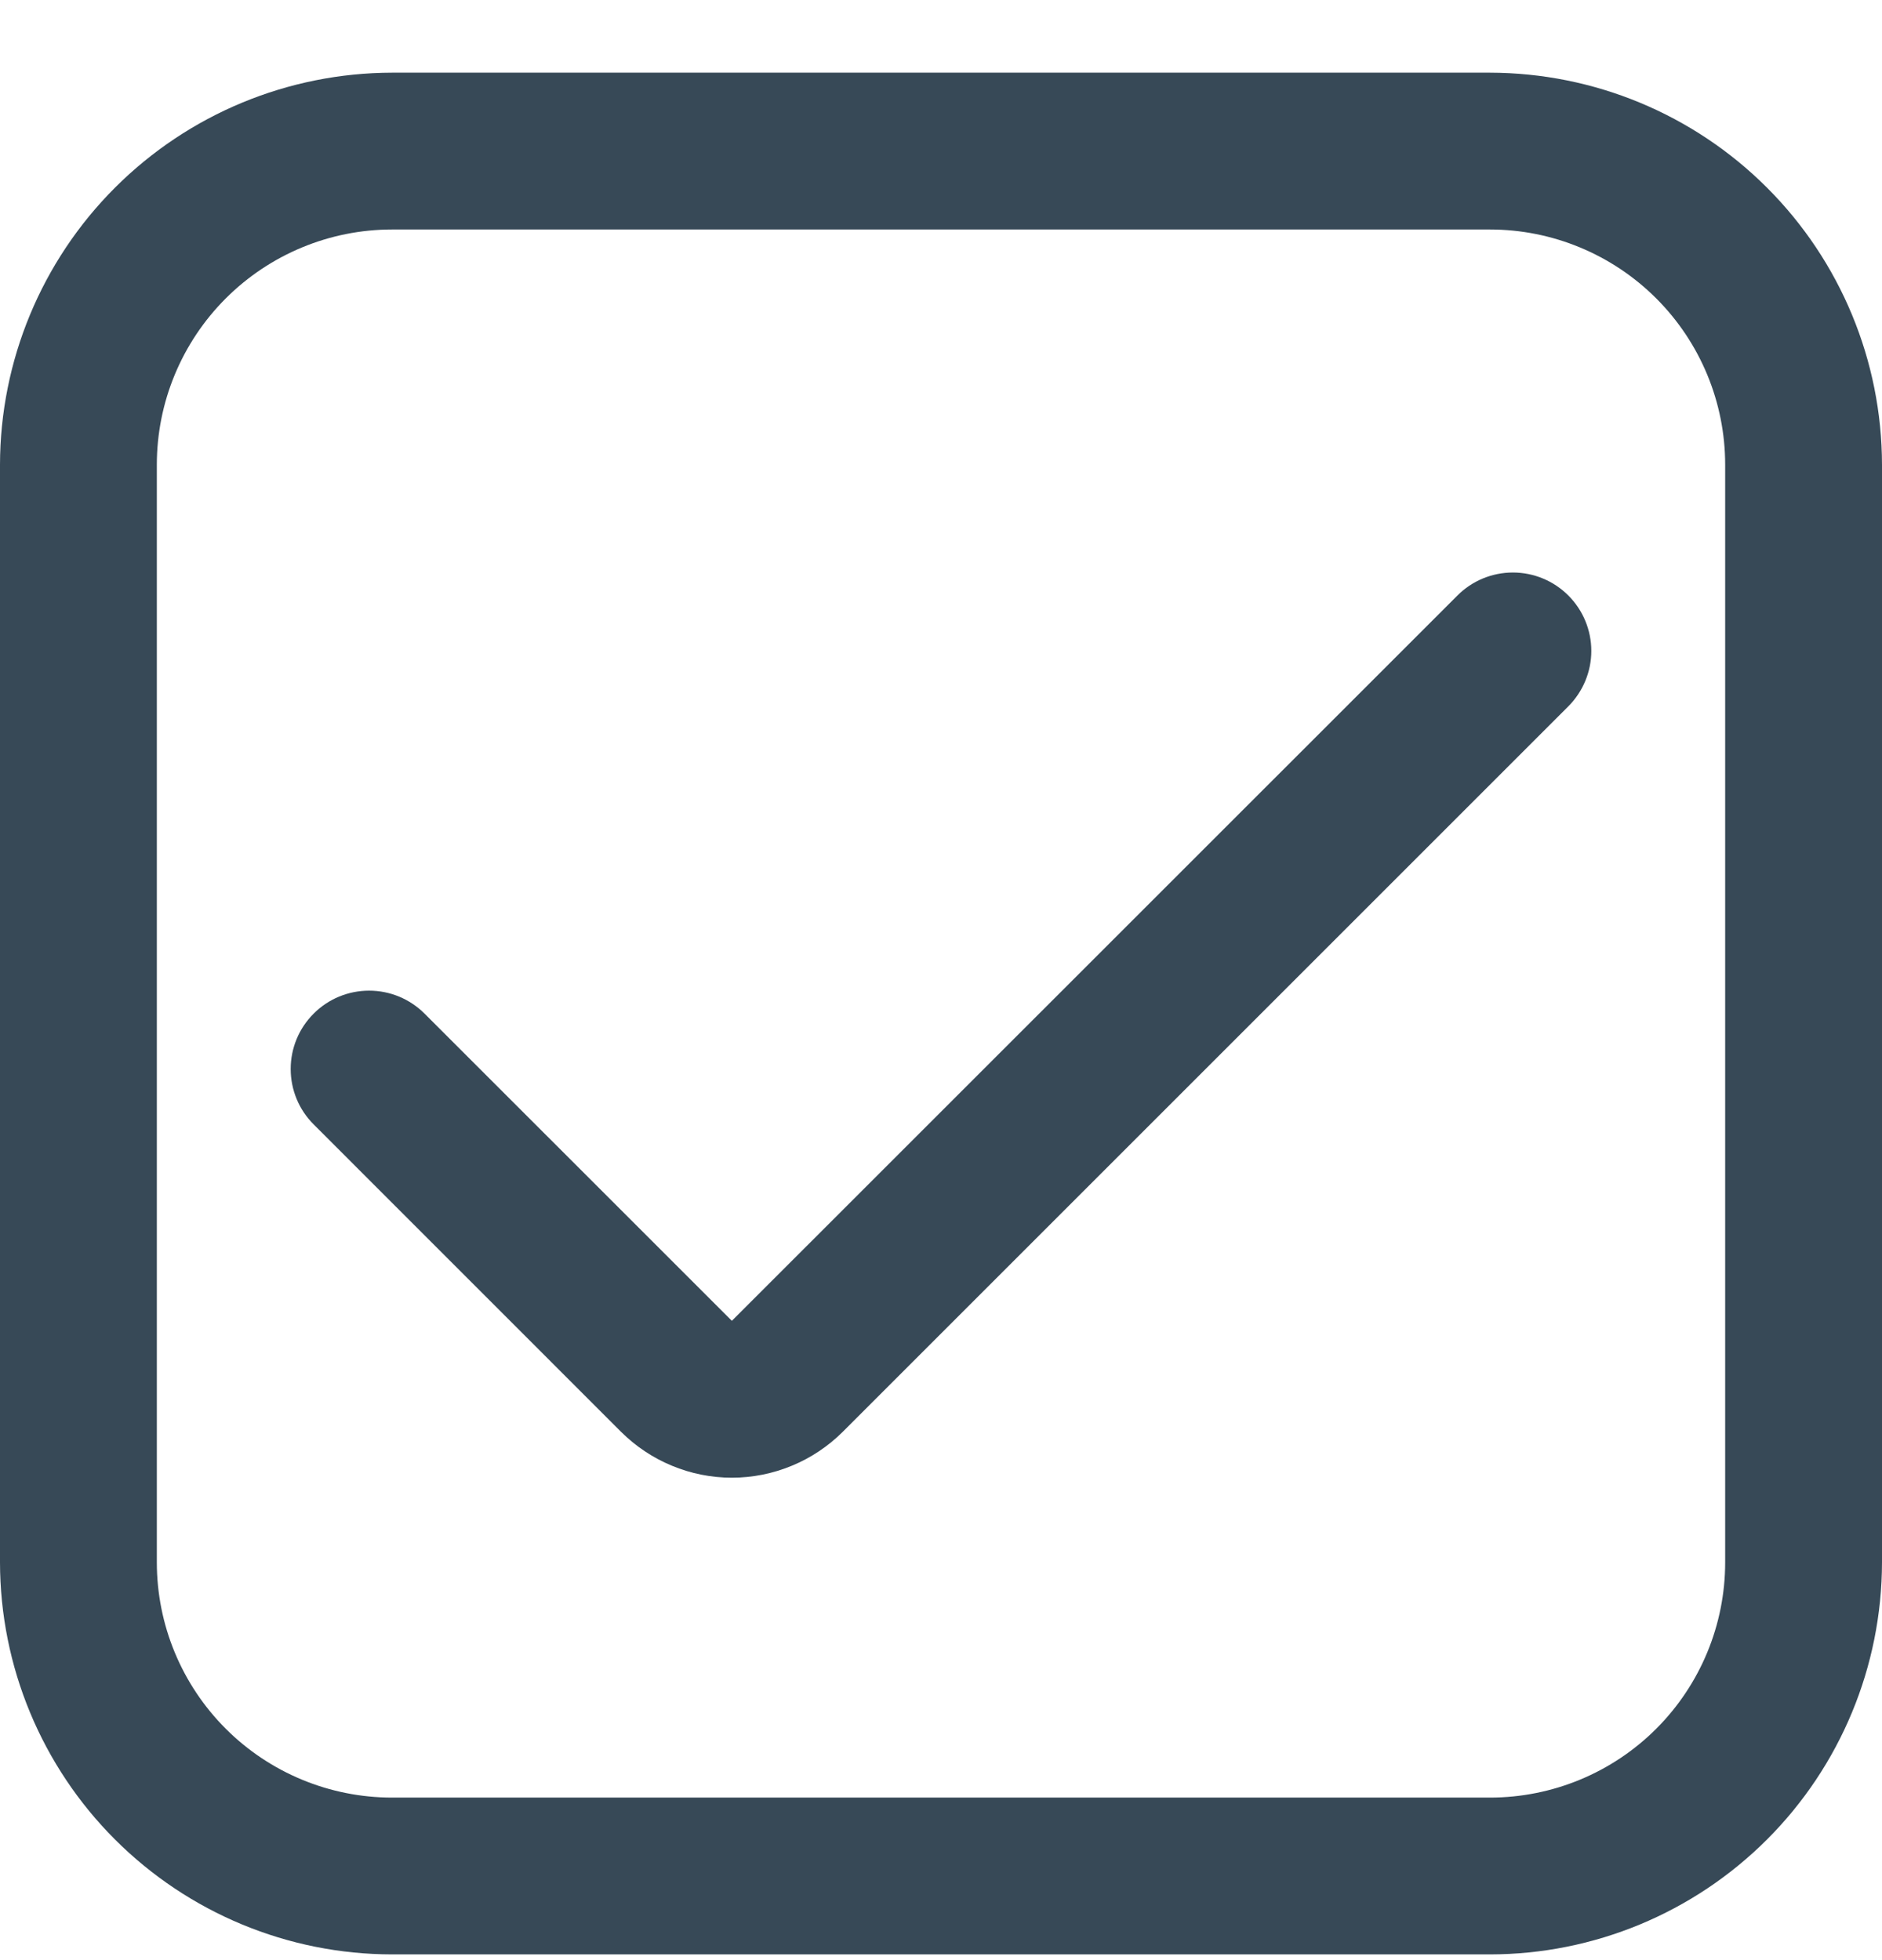 <svg width="24" height="25" viewBox="0 0 24 25" fill="none" xmlns="http://www.w3.org/2000/svg">
<g clip-path="url(#clip0_507_1954)">
<path d="M19 0.927H5C3.674 0.929 2.404 1.456 1.466 2.394C0.529 3.331 0.002 4.602 0 5.927L0 19.927C0.002 21.253 0.529 22.524 1.466 23.461C2.404 24.399 3.674 24.926 5 24.927H19C20.326 24.926 21.596 24.399 22.534 23.461C23.471 22.524 23.998 21.253 24 19.927V5.927C23.998 4.602 23.471 3.331 22.534 2.394C21.596 1.456 20.326 0.929 19 0.927V0.927ZM22 19.927C22 20.723 21.684 21.486 21.121 22.049C20.559 22.611 19.796 22.927 19 22.927H5C4.204 22.927 3.441 22.611 2.879 22.049C2.316 21.486 2 20.723 2 19.927V5.927C2 5.132 2.316 4.369 2.879 3.806C3.441 3.244 4.204 2.927 5 2.927H19C19.796 2.927 20.559 3.244 21.121 3.806C21.684 4.369 22 5.132 22 5.927V19.927Z" fill="#374957"/>
<path d="M9.333 16.846L5.414 12.928C5.226 12.74 4.972 12.635 4.707 12.635C4.442 12.635 4.187 12.74 4 12.928C3.812 13.115 3.707 13.369 3.707 13.634C3.707 13.9 3.812 14.154 4 14.341L7.919 18.261C8.105 18.446 8.325 18.594 8.568 18.694C8.81 18.795 9.071 18.847 9.333 18.847C9.596 18.847 9.856 18.795 10.099 18.694C10.342 18.594 10.562 18.446 10.748 18.261L20 9.009C20.187 8.821 20.293 8.567 20.293 8.302C20.293 8.036 20.187 7.782 20 7.595C19.812 7.407 19.558 7.302 19.293 7.302C19.028 7.302 18.773 7.407 18.586 7.595L9.333 16.846Z" fill="#374957"/>
</g>
<defs>
<clipPath id="clip0_507_1954">
<rect width="24" height="24" fill="white" transform="translate(0 0.927)"/>
</clipPath>
</defs>
</svg>

